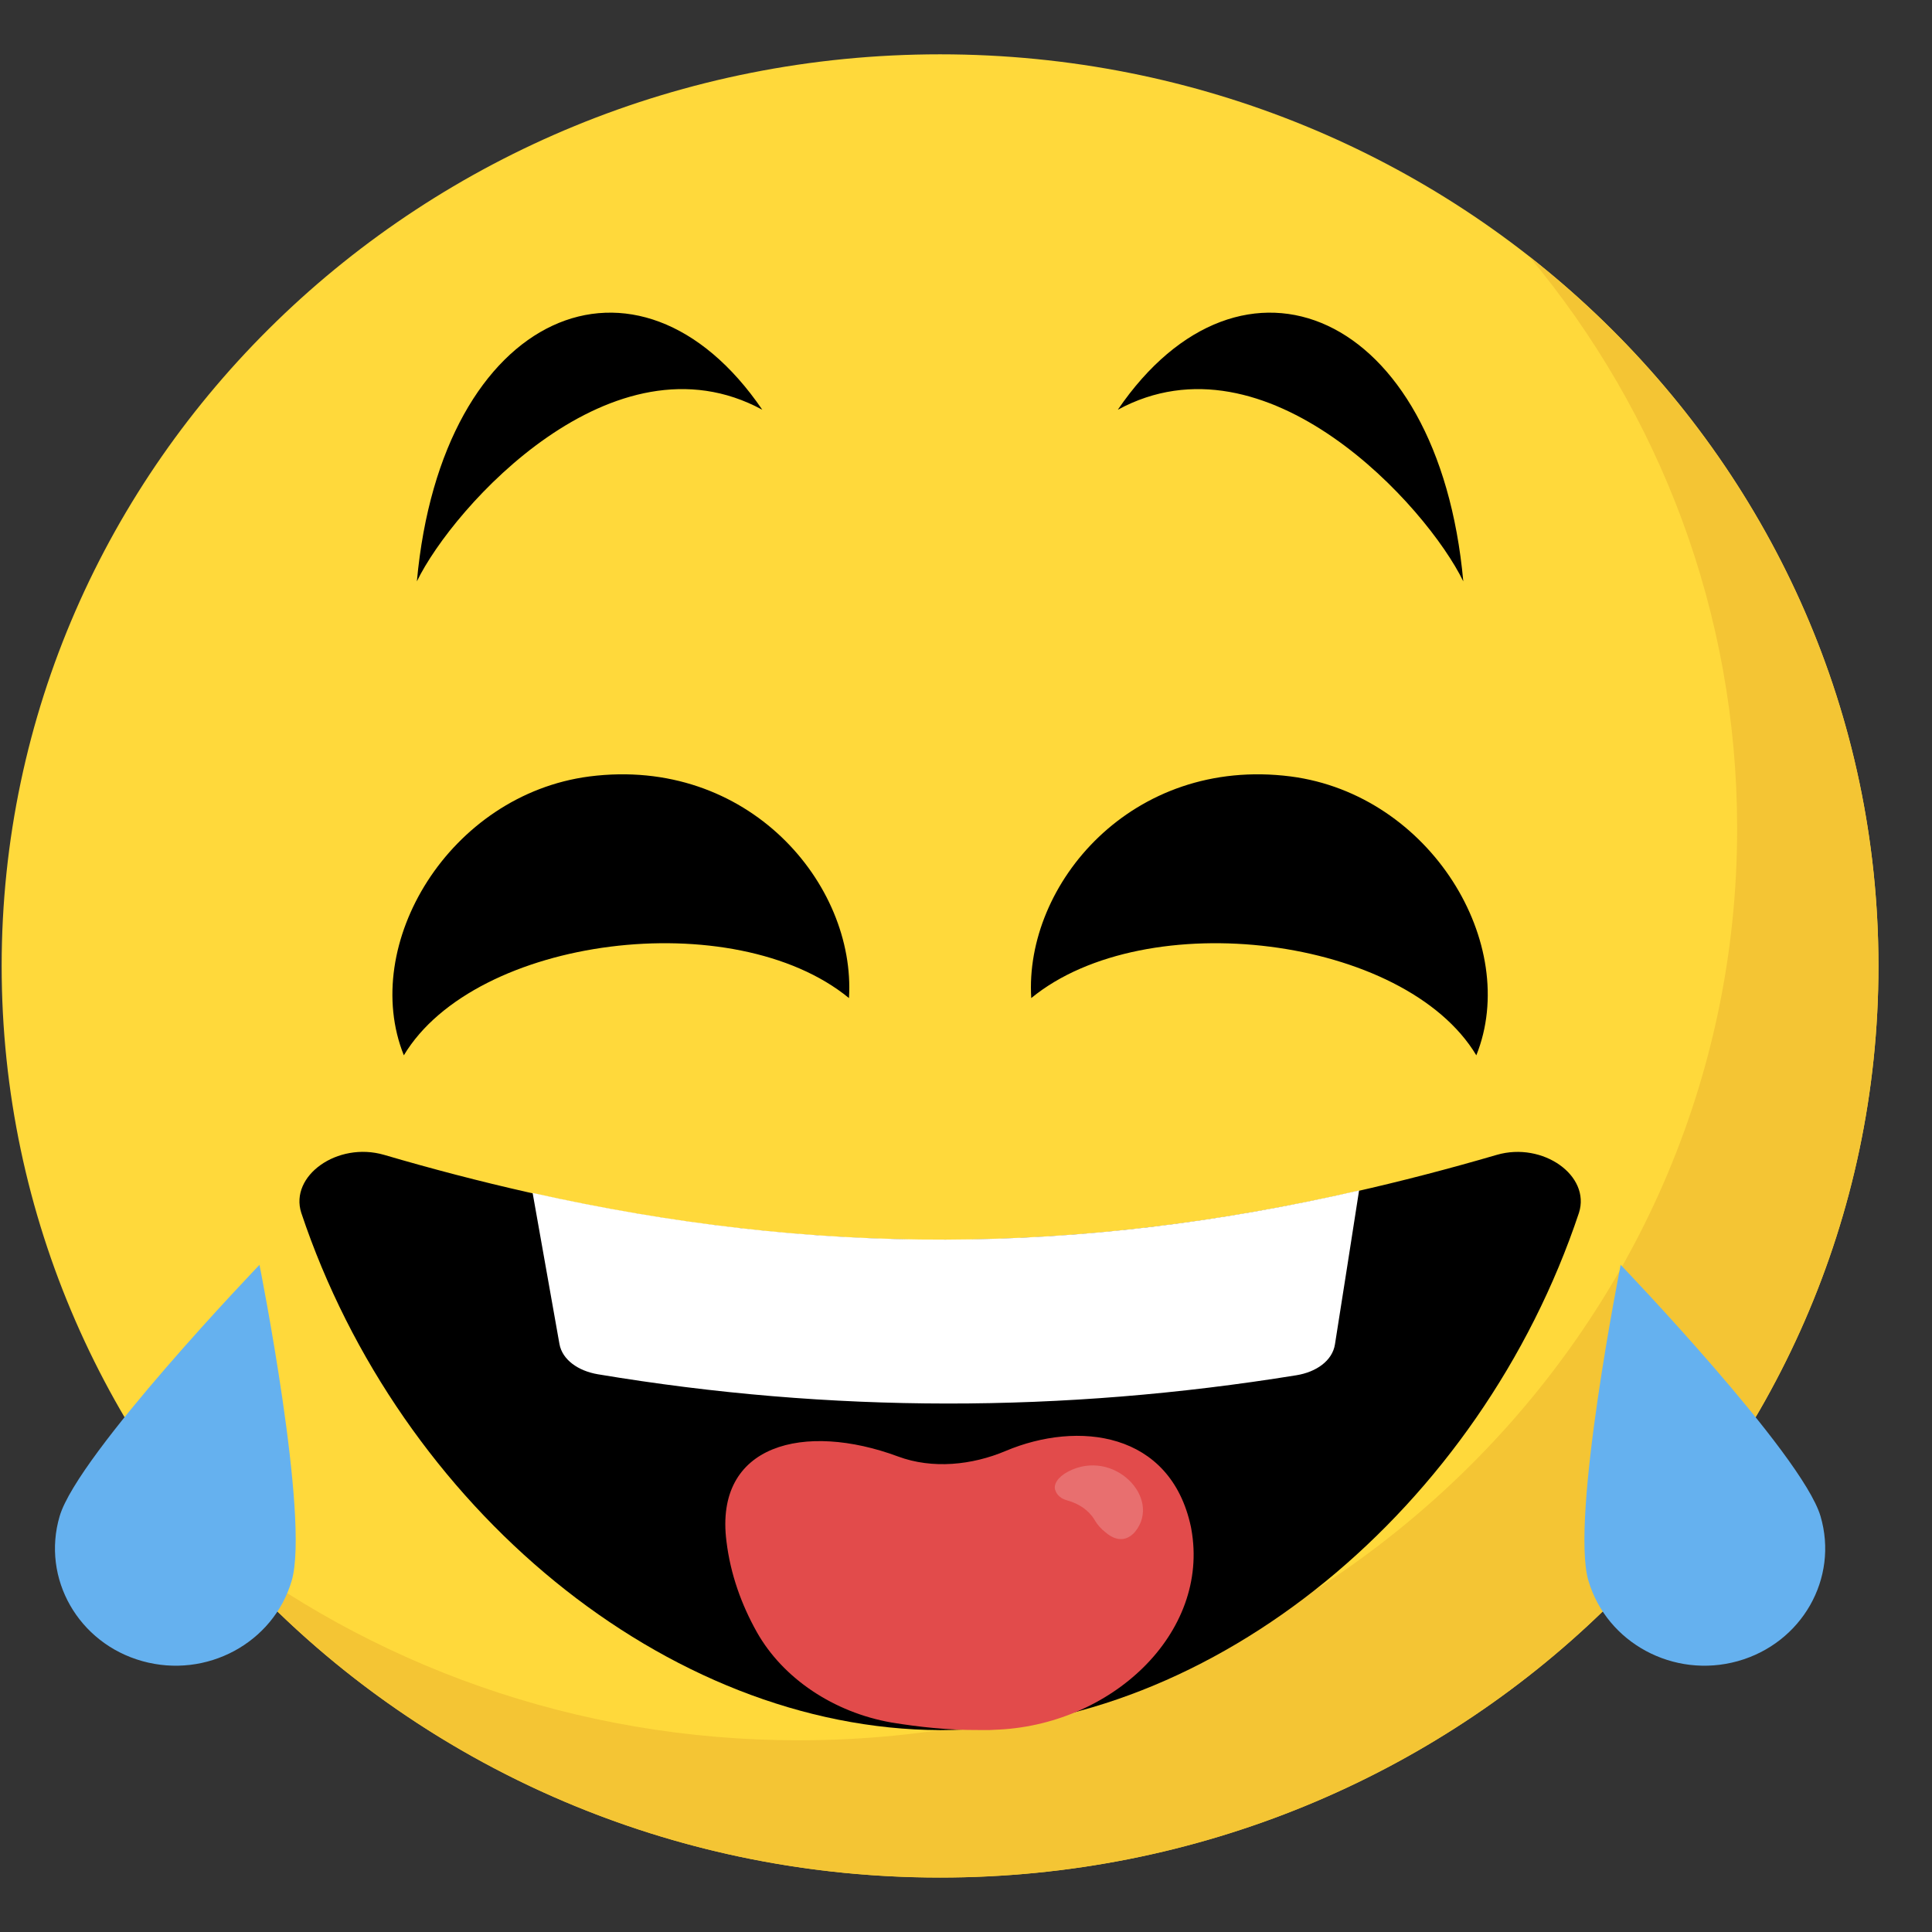 <svg width="35" height="35" viewBox="0 0 35 35" fill="none" xmlns="http://www.w3.org/2000/svg">
<rect x="0" y="0" width="35" height="35" fill="#333333" stroke="none"/>
<g clip-path="url(#clip0)">
<path d="M17.03 34.013C26.419 34.013 34.03 26.619 34.03 17.499C34.03 8.378 26.419 0.984 17.03 0.984C7.641 0.984 0.03 8.378 0.03 17.499C0.03 26.619 7.641 34.013 17.03 34.013Z" fill="#FFD93B"/>
<path d="M34.03 17.5C34.03 26.624 26.418 34.014 17.03 34.014C11.686 34.014 6.915 31.62 3.797 27.868C6.713 30.159 10.427 31.527 14.47 31.527C23.857 31.527 31.47 24.137 31.47 15.012C31.47 11.085 30.062 7.478 27.703 4.645C31.56 7.674 34.03 12.308 34.03 17.5Z" fill="#F4C534"/>
<path d="M15.38 18.081C13.3 16.375 8.61 16.959 7.316 19.118C6.51 17.11 8.144 14.395 10.679 14.066C13.554 13.699 15.507 16.017 15.38 18.081Z" fill="black"/>
<path d="M18.682 18.081C20.761 16.375 25.451 16.959 26.745 19.118C27.551 17.11 25.917 14.395 23.382 14.066C20.507 13.699 18.554 16.017 18.682 18.081Z" fill="black"/>
<path d="M28.604 21.972C26.823 27.309 21.991 31.325 17.036 31.343C12.071 31.325 7.24 27.304 5.458 21.972C5.242 21.301 6.113 20.677 6.957 20.921C13.974 22.979 20.1 22.97 27.117 20.921C27.949 20.68 28.82 21.296 28.604 21.972Z" fill="black"/>
<path d="M24.184 24.354C24.331 23.43 24.476 22.493 24.621 21.566C19.5 22.74 14.761 22.752 9.649 21.611C9.811 22.524 9.973 23.437 10.135 24.348C10.187 24.635 10.476 24.836 10.83 24.896C15.054 25.602 19.258 25.598 23.485 24.914C23.845 24.856 24.137 24.652 24.184 24.354Z" fill="white"/>
<path d="M16.27 26.386C16.892 26.617 17.61 26.543 18.219 26.285C19.526 25.734 21.204 25.931 21.574 27.658C21.577 27.671 21.579 27.684 21.582 27.701C21.924 29.589 20.125 31.273 18.008 31.337C17.916 31.345 17.822 31.34 17.729 31.341C17.19 31.344 16.663 31.289 16.144 31.204C15.109 31.021 14.187 30.412 13.711 29.567C13.434 29.073 13.234 28.524 13.161 27.927C12.933 26.156 14.579 25.758 16.27 26.386Z" fill="#E24B4B"/>
<path opacity="0.2" d="M20.565 27.747C20.425 27.912 20.235 27.936 20.033 27.764C19.949 27.701 19.879 27.622 19.828 27.533C19.727 27.361 19.543 27.237 19.326 27.179C19.231 27.151 19.146 27.095 19.114 26.986C19.088 26.894 19.155 26.762 19.35 26.659C20.176 26.228 21.055 27.138 20.565 27.747Z" fill="white"/>
<path d="M26.509 10.532C25.85 9.176 22.948 5.958 20.25 7.423C22.492 4.139 26.059 5.61 26.509 10.532Z" fill="black"/>
<path d="M7.552 10.532C8.21 9.176 11.112 5.958 13.81 7.423C11.568 4.139 8.001 5.61 7.552 10.532Z" fill="black"/>
<path d="M32.98 27.466C32.646 26.339 29.36 22.914 29.36 22.914C29.36 22.914 28.443 27.509 28.776 28.637C29.11 29.764 30.32 30.417 31.482 30.093C32.643 29.768 33.313 28.594 32.98 27.466Z" fill="#65B1EF"/>
<path d="M1.081 27.466C1.414 26.339 4.701 22.914 4.701 22.914C4.701 22.914 5.618 27.509 5.284 28.637C4.952 29.764 3.741 30.417 2.579 30.093C1.419 29.77 0.748 28.594 1.081 27.466Z" fill="#65B1EF"/>
</g>
<defs>
<clipPath id="clip0">
<rect width="34" height="33.029" fill="white" transform="translate(0.03 0.984)"/>
</clipPath>
</defs>
</svg>
